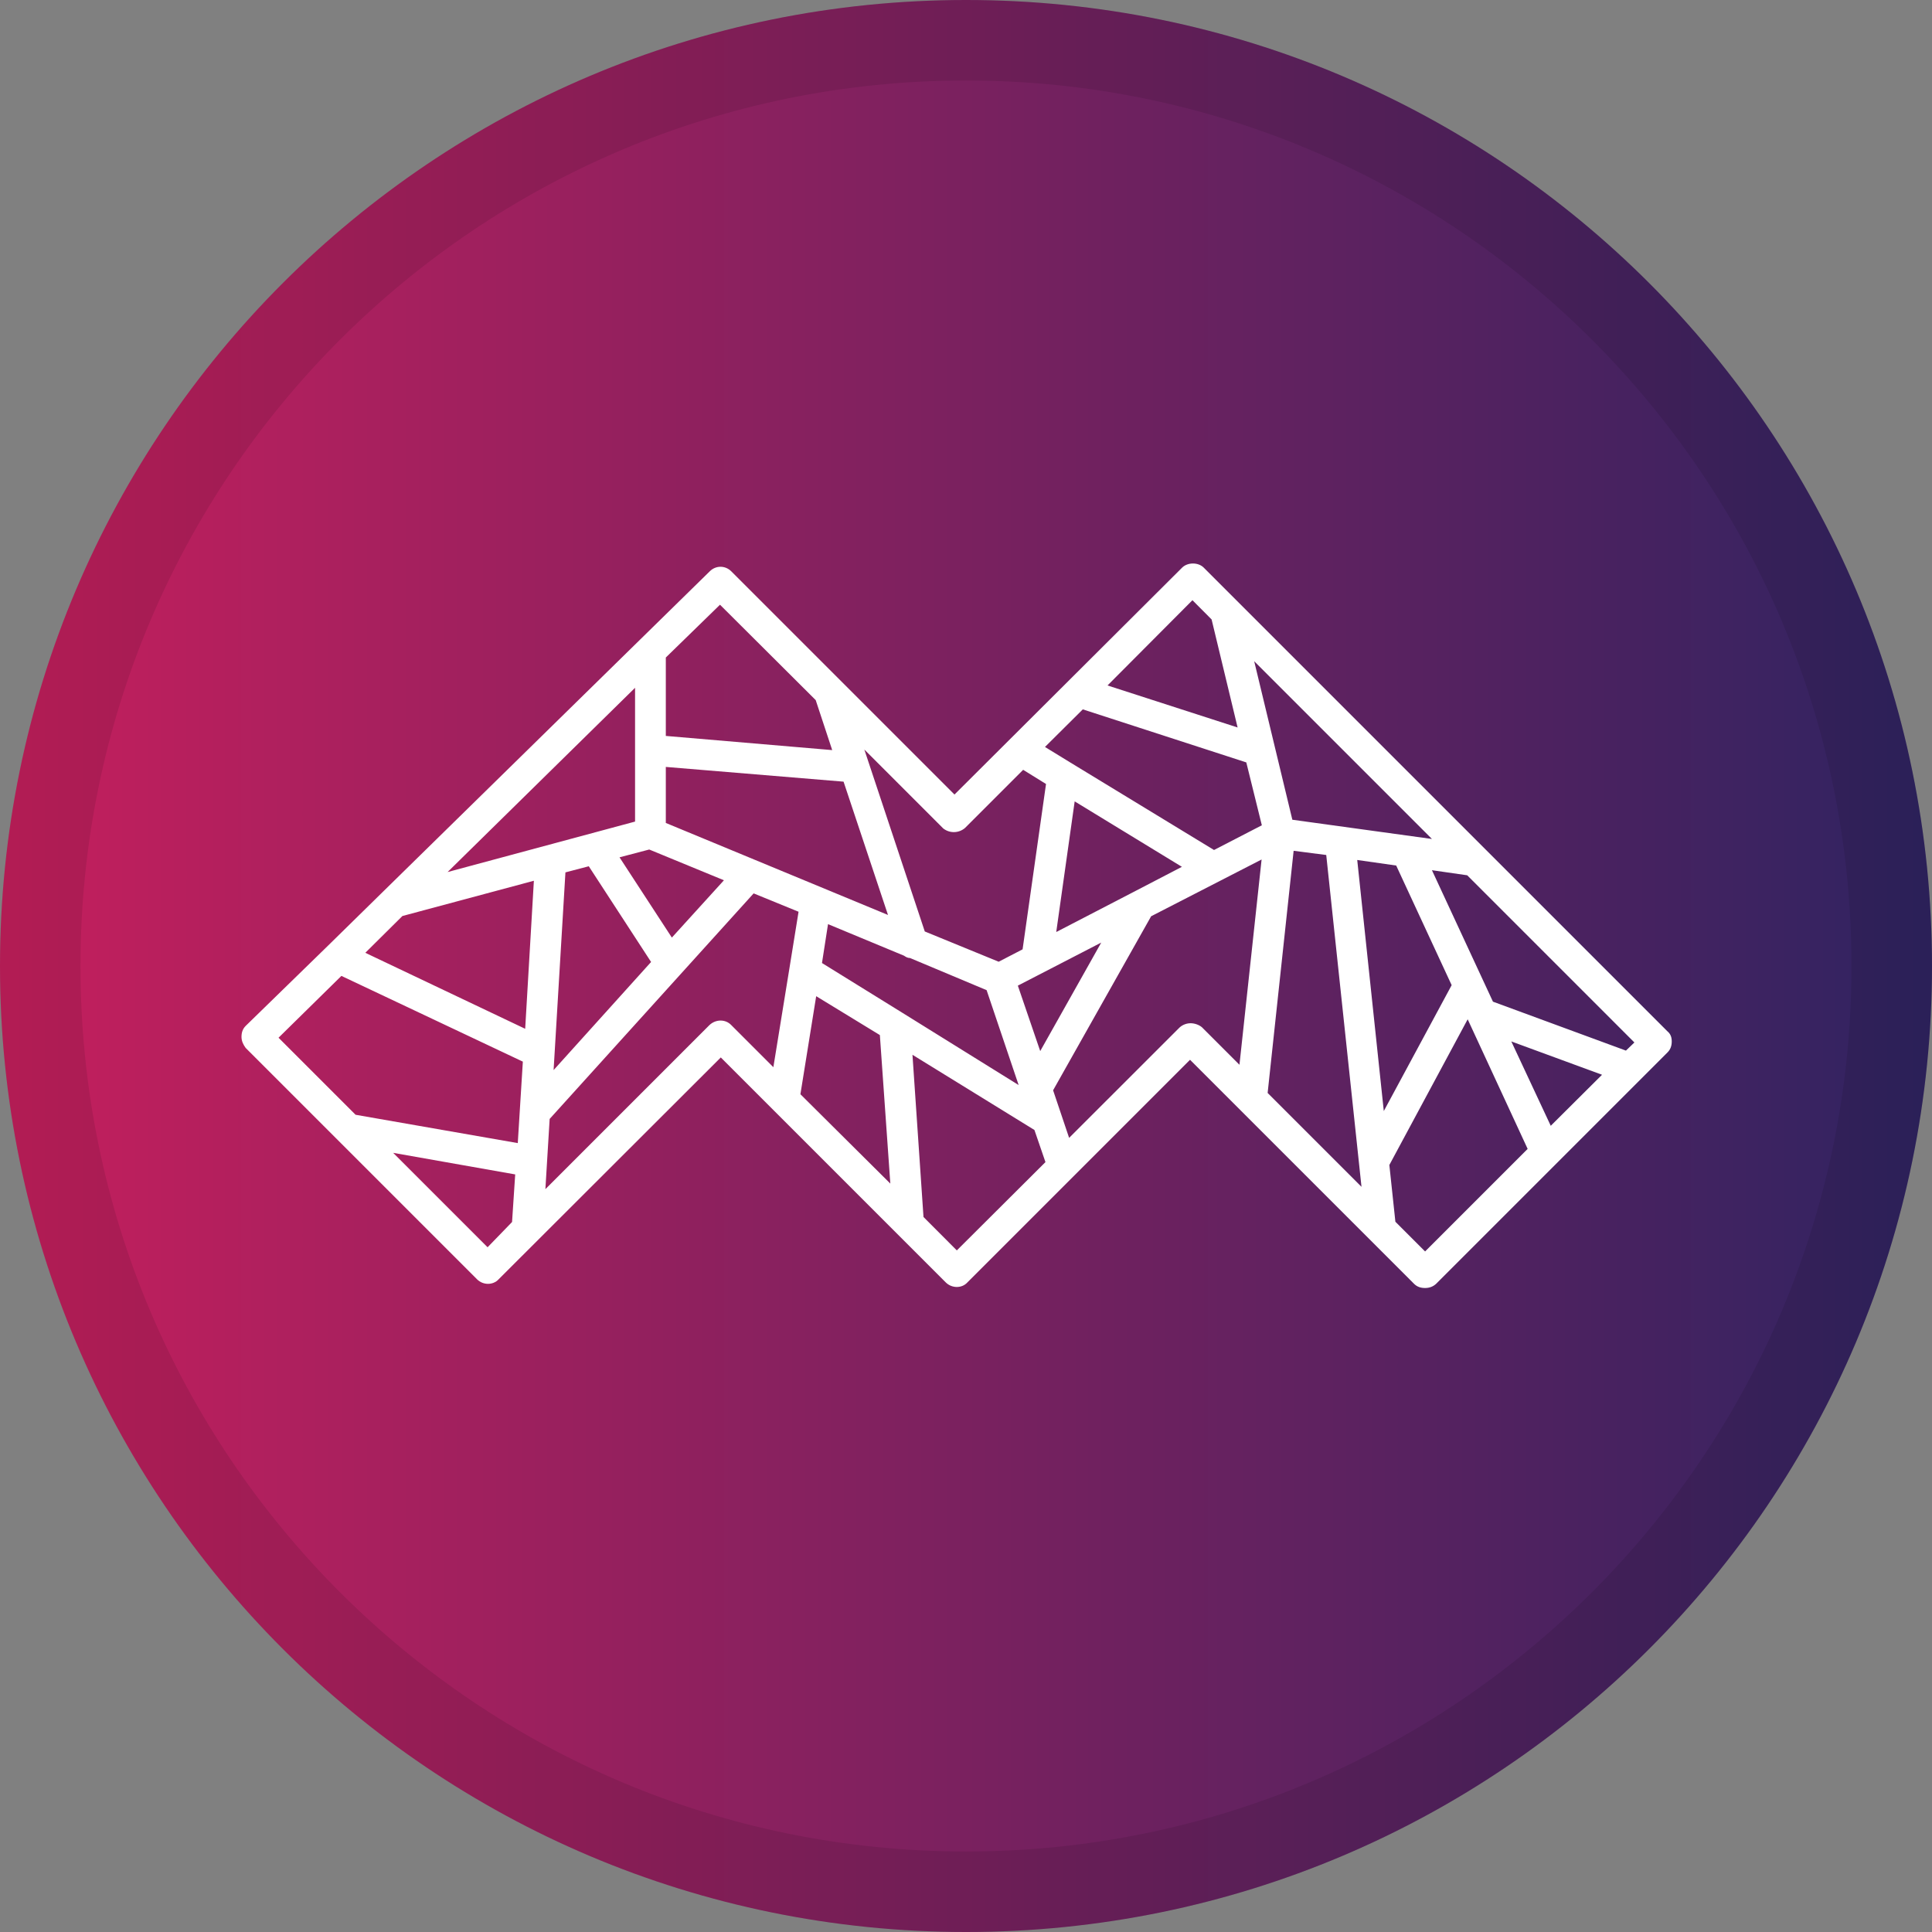 <svg xmlns="http://www.w3.org/2000/svg" width="24" height="24" viewBox="0 0 24 24" fill="none">
  <rect x="0" y="0" width="24" height="24" fill="#808080" stroke="none"/>
  <path d="M12 24C18.627 24 24 18.627 24 12C24 5.373 18.627 0 12 0C5.373 0 0 5.373 0 12C0 18.627 5.373 24 12 24Z" fill="url(#paint0_linear)"/>
  <path d="M23.5 12C23.5 18.351 18.351 23.5 12 23.5C5.649 23.5 0.5 18.351 0.5 12C0.5 5.649 5.649 0.5 12 0.5C18.351 0.5 23.5 5.649 23.5 12Z" stroke="black" stroke-opacity="0.097"/>
  <path d="M20.714 12.812L14.953 7.051C14.885 6.983 14.754 6.983 14.685 7.051L11.857 9.87L9.084 7.097C9.009 7.022 8.892 7.022 8.817 7.097L7.951 7.946L4.77 11.065L4.074 11.748L3.052 12.744C3.013 12.783 3 12.829 3 12.881C3 12.933 3.023 12.979 3.052 13.018L5.926 15.892C6.001 15.967 6.125 15.967 6.194 15.892L8.954 13.136L11.749 15.931C11.825 16.006 11.949 16.006 12.017 15.931L14.783 13.165L17.566 15.948C17.605 15.987 17.651 16 17.703 16C17.755 16 17.801 15.984 17.84 15.948L20.714 13.074C20.753 13.035 20.767 12.989 20.767 12.937C20.767 12.881 20.75 12.842 20.714 12.812ZM20.198 13.051L18.546 12.443L17.788 10.81L18.226 10.873L20.303 12.95L20.198 13.051ZM19.264 13.985L18.774 12.937L19.901 13.351L19.264 13.985ZM7.889 10.206L5.56 10.833L7.889 8.544V10.206ZM4.999 11.379L6.632 10.941L6.524 12.78L4.538 11.836L4.999 11.379ZM7.024 10.837L7.314 10.761L8.088 11.95L6.877 13.293L7.024 10.837ZM8.346 11.647L7.696 10.65L8.065 10.553L8.993 10.935L8.346 11.647ZM8.271 10.223V9.527L10.479 9.71L11.031 11.366L8.271 10.223ZM10.139 12.375L10.93 12.858L11.06 14.703L9.943 13.593L10.139 12.375ZM11.214 12.584L10.211 11.963L10.286 11.48L11.23 11.872C11.253 11.888 11.276 11.901 11.305 11.901L12.256 12.3L12.654 13.479L11.214 12.584ZM12.644 12.244L13.68 11.709L12.922 13.057L12.644 12.244ZM14.078 11.082L13.121 11.578L13.35 9.955L14.682 10.768L14.078 11.082ZM15.081 10.559L13.294 9.471L12.981 9.279L13.451 8.812L15.482 9.471L15.675 10.252L15.081 10.559ZM16.054 10.183L15.58 8.214L17.788 10.422L16.054 10.183ZM16.07 10.569L16.475 10.621L16.913 14.743L15.747 13.577L16.07 10.569ZM16.86 10.683L17.344 10.752L18.033 12.238L17.19 13.802L16.86 10.683ZM14.813 7.456L15.051 7.695L15.374 9.037L13.758 8.515L14.813 7.456ZM11.988 10.285L12.71 9.563L12.994 9.739L12.703 11.793L12.406 11.947L11.488 11.571L10.737 9.311L11.717 10.291C11.795 10.353 11.909 10.353 11.988 10.285ZM8.944 7.512L10.133 8.697L10.338 9.318L8.271 9.142V8.168L8.944 7.512ZM4.241 12.123L6.495 13.188L6.432 14.2L4.417 13.848L3.46 12.891L4.241 12.123ZM6.057 15.494L4.884 14.321L6.4 14.589L6.361 15.18L6.057 15.494ZM8.813 12.734L6.775 14.772L6.828 13.9L6.834 13.893L9.362 11.098L9.92 11.326L9.806 12.032L9.607 13.257L9.084 12.734C9.013 12.659 8.892 12.659 8.813 12.734ZM11.886 15.533L11.472 15.118L11.335 13.103L12.85 14.037L12.987 14.436L11.886 15.533ZM14.79 12.711C14.744 12.711 14.692 12.728 14.653 12.764L13.281 14.135L13.082 13.544L14.3 11.382L15.672 10.677L15.397 13.227L14.93 12.76C14.891 12.728 14.836 12.711 14.79 12.711ZM17.703 15.546L17.334 15.177L17.259 14.472L18.232 12.662L18.977 14.272L17.703 15.546Z" fill="white"/>
  <defs>
    <linearGradient id="paint0_linear" x1="-0" y1="11.999" x2="24" y2="11.999" gradientUnits="userSpaceOnUse">
      <stop stop-color="#C51F5D" offset="0%"/>
      <stop offset="1" stop-color="#2F2361"/>
    </linearGradient>
  </defs>
</svg>
